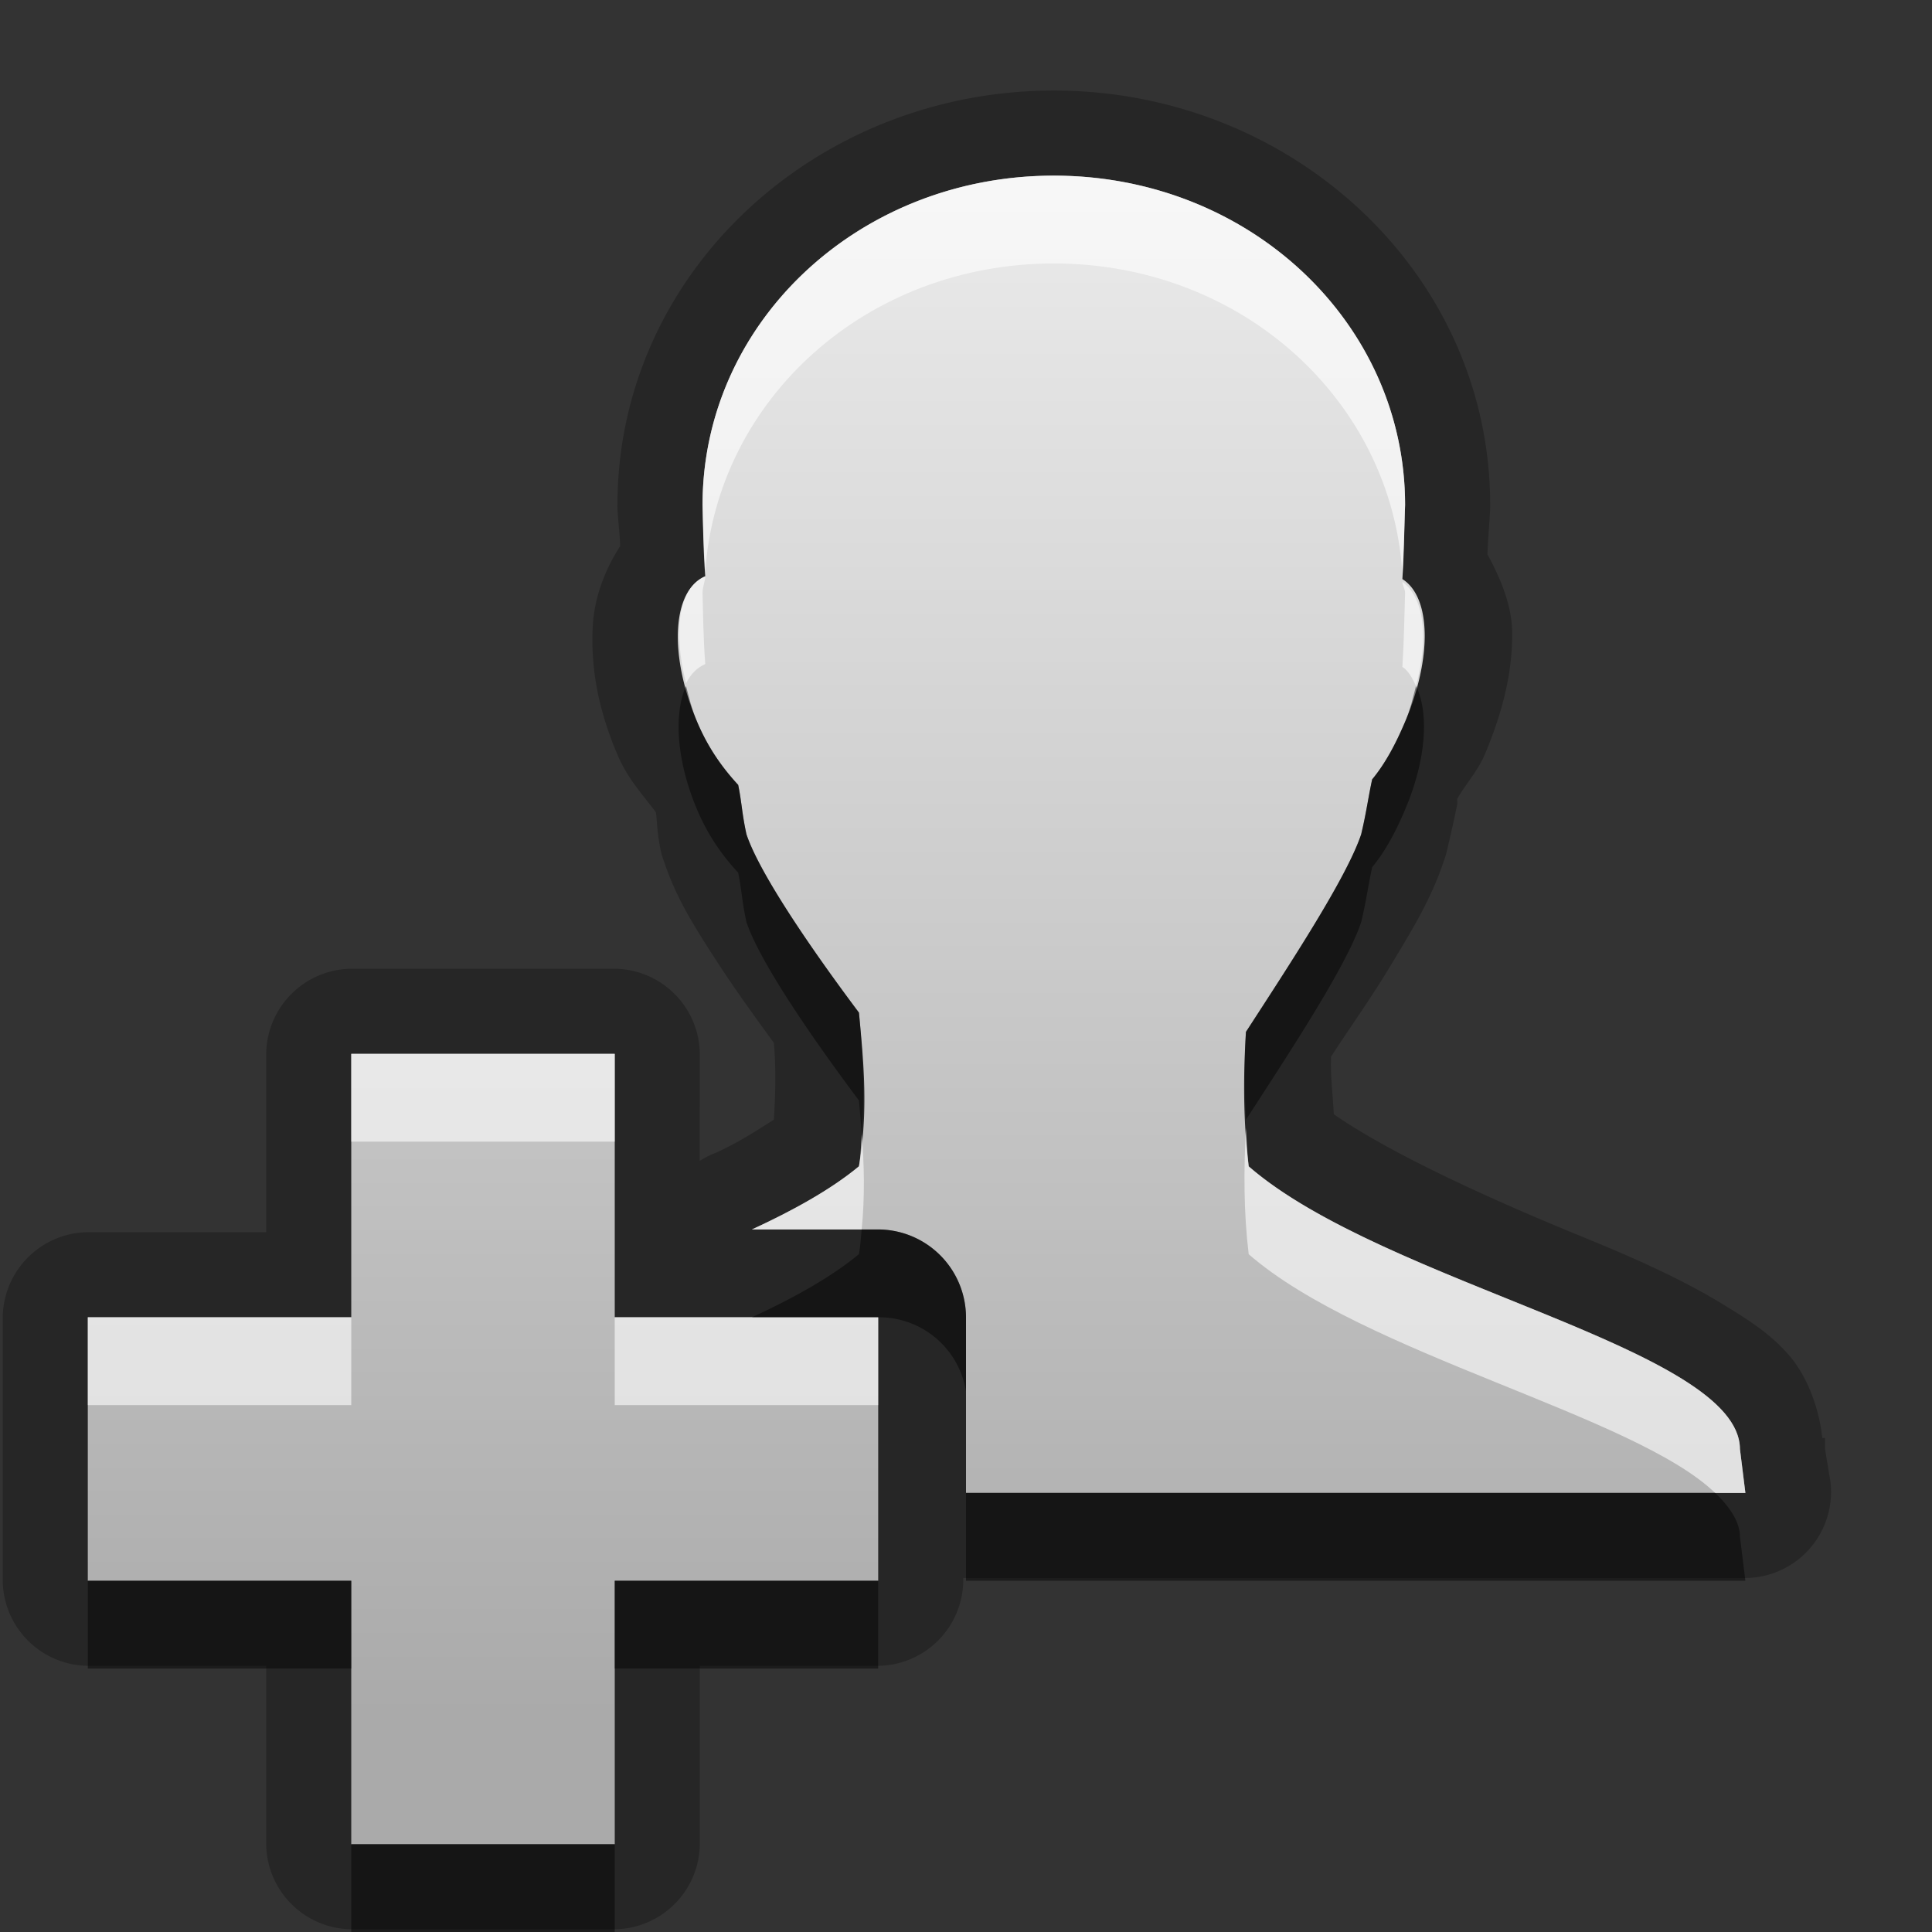<?xml version="1.0" encoding="UTF-8" standalone="no"?>
<!-- Created with Inkscape (http://www.inkscape.org/) -->

<svg
   xmlns:dc="http://purl.org/dc/elements/1.1/"
   xmlns:cc="http://creativecommons.org/ns#"
   xmlns:rdf="http://www.w3.org/1999/02/22-rdf-syntax-ns#"
   xmlns:svg="http://www.w3.org/2000/svg"
   xmlns="http://www.w3.org/2000/svg"
   xmlns:xlink="http://www.w3.org/1999/xlink"
   xmlns:sodipodi="http://sodipodi.sourceforge.net/DTD/sodipodi-0.dtd"
   xmlns:inkscape="http://www.inkscape.org/namespaces/inkscape"
   width="22"
   height="22"
   id="svg2"
   sodipodi:version="0.32"
   inkscape:version="0.48.1 r9760"
   version="1.0"
   sodipodi:docname="contact-new.svg"
   inkscape:output_extension="org.inkscape.output.svg.inkscape"
   inkscape:export-filename="/home/matt/.icons/Sirocco/scalable/mimetypes/text-plain.png"
   inkscape:export-xdpi="90"
   inkscape:export-ydpi="90"
   sodipodi:modified="true"
   style="display:inline">
  <rect width="100%" height="100%" fill="#333333" stroke="none"/>
  <sodipodi:namedview
     id="base"
     pagecolor="#ffffff"
     bordercolor="#666666"
     borderopacity="1.0"
     inkscape:pageopacity="0.0"
     inkscape:pageshadow="2"
     inkscape:zoom="17.041667"
     inkscape:cx="-0.76875083"
     inkscape:cy="11.238053"
     inkscape:document-units="px"
     inkscape:current-layer="layer1"
     width="128px"
     height="128px"
     inkscape:showpageshadow="false"
     inkscape:window-width="1920"
     inkscape:window-height="1030"
     inkscape:window-x="0"
     inkscape:window-y="25"
     showguides="true"
     inkscape:guide-bbox="true"
     showgrid="true"
     inkscape:window-maximized="1">
    <sodipodi:guide
       id="guide2226"
       position="32.637,117.998"
       orientation="horizontal" />
    <sodipodi:guide
       id="guide2230"
       position="110,57.402"
       orientation="vertical" />
    <sodipodi:guide
       id="guide2232"
       position="33.761"
       orientation="horizontal" />
    <sodipodi:guide
       id="guide2231"
       position="46.775"
       orientation="horizontal" />
    <inkscape:grid
       enabled="true"
       visible="true"
       id="grid3231"
       type="xygrid" />
    <sodipodi:guide
       orientation="1,0"
       position="100,67.625"
       id="guide2713" />
  </sodipodi:namedview>
  <defs
     id="defs4">
    <linearGradient
       gradientUnits="userSpaceOnUse"
       y2="19.387"
       x2="11.999"
       y1="0.922"
       x1="11.999"
       gradientTransform="scale(0.922,1.085)"
       id="linearGradient5157">
      <stop
         id="stop5159"
         offset="0"
         style="stop-color:#000000;stop-opacity:0.863;" />
      <stop
         id="stop5161"
         offset="1"
         style="stop-color:#000000;stop-opacity:0.471;" />
    </linearGradient>
    <linearGradient
       inkscape:collect="always"
       xlink:href="#StandardGradient"
       id="linearGradient3654"
       gradientUnits="userSpaceOnUse"
       gradientTransform="matrix(0.922,0,0,1.085,-32,-2)"
       x1="11.999"
       y1="3.688"
       x2="11.999"
       y2="21.205" />
    <linearGradient
       inkscape:collect="always"
       xlink:href="#StandardGradient"
       id="linearGradient3786"
       gradientUnits="userSpaceOnUse"
       gradientTransform="scale(1.06,0.944)"
       x1="11.794"
       y1="3.213"
       x2="11.794"
       y2="20.137" />
    <linearGradient
       id="StandardGradient"
       gradientTransform="matrix(1.077,0,0,0.923,-0.008,0.158)"
       x1="10.006"
       y1="4.163"
       x2="10.006"
       y2="17.168"
       gradientUnits="userSpaceOnUse">
      <stop
         id="stop3337"
         offset="0"
         style="stop-color:#ebebeb;stop-opacity:1;" />
      <stop
         id="stop3339"
         offset="1"
         style="stop-color:#aaaaaa;stop-opacity:1;" />
    </linearGradient>
    <linearGradient
       y2="20.137"
       x2="11.794"
       y1="3.213"
       x1="11.794"
       gradientTransform="matrix(1.06,0,0,0.944,-11,-3)"
       gradientUnits="userSpaceOnUse"
       id="linearGradient3234"
       xlink:href="#StandardGradient"
       inkscape:collect="always" />
    <linearGradient
       inkscape:collect="always"
       xlink:href="#StandardGradient"
       id="linearGradient5182"
       gradientUnits="userSpaceOnUse"
       gradientTransform="matrix(0.922,0,0,1.085,-2,-2)"
       x1="11.999"
       y1="3.688"
       x2="11.999"
       y2="21.205" />
    <linearGradient
       inkscape:collect="always"
       xlink:href="#StandardGradient"
       id="linearGradient3834"
       x1="10"
       y1="2"
       x2="10"
       y2="21"
       gradientUnits="userSpaceOnUse" />
    <linearGradient
       id="StandardGradient-5"
       gradientTransform="scale(0.922,1.085)"
       x1="11.999"
       y1="0.922"
       x2="11.999"
       y2="19.387"
       gradientUnits="userSpaceOnUse">
      <stop
         style="stop-color:#000000;stop-opacity:0.863;"
         offset="0"
         id="stop3283" />
      <stop
         style="stop-color:#000000;stop-opacity:0.471;"
         offset="1"
         id="stop2651" />
    </linearGradient>
  </defs>
  <g
     style="display:inline"
     inkscape:label="Calque 1"
     id="layer1"
     inkscape:groupmode="layer">
    <path
       sodipodi:type="inkscape:offset"
       inkscape:radius="1.024797"
       inkscape:original="M 11 2.03125 C 9.396592 2.03125 8.09375 3.259813 8.09375 4.78125 C 8.09765 4.9556093 8.107177 5.1581265 8.125 5.375 C 7.8712482 5.5125254 7.8361568 6.0515663 8.0625 6.59375 C 8.14978 6.8028197 8.2547093 6.9561683 8.375 7.09375 C 8.37897 7.09844 8.40221 7.120484 8.40625 7.125 C 8.434964 7.2682514 8.434024 7.3696637 8.46875 7.53125 C 8.5763243 7.8593494 9.0460529 8.4694633 9.4375 9 C 9.476541 9.409273 9.484792 9.81571 9.40625 10.28125 C 9.0910923 10.547077 8.6132005 10.792422 8.125 11 L 9 11 L 9 14 L 12 14 L 12 18 C 12.930647 17.94255 13.761292 17.796918 14.34375 17.625 C 14.492877 17.58098 14.539339 17.55264 14.59375 17.53125 C 14.713412 17.48296 14.808569 17.375908 14.84375 17.25 L 15.03125 16.5 C 16.227172 16.176264 17 15.735465 17 15.21875 L 16.625 12.65625 C 16.6204 11.814199 13.706653 11.265111 12.59375 10.28125 C 12.5487 9.904377 12.53957 9.558699 12.5625 9.1875 C 12.918398 8.6293623 13.412158 7.8944762 13.53125 7.53125 C 13.57502 7.3431448 13.59101 7.2240234 13.625 7.0625 C 13.730097 6.9319046 13.82867 6.7795889 13.90625 6.59375 C 14.121198 6.0788685 14.094069 5.573425 13.875 5.40625 C 13.89031 5.1825289 13.89985 4.972457 13.90625 4.78125 C 13.906252 3.2598136 12.603407 2.03125 11 2.03125 z M 5 12 L 5 15 L 2 15 L 2 18 L 5 18 L 5 21 L 8 21 L 8 18 L 11 18 L 11 15 L 8 15 L 8 12 L 5 12 z "
       style="opacity:0.25;fill:#000000;fill-opacity:1;stroke:none;display:inline"
       id="path5184"
       d="M 11,1 C 8.873,1 7.062,2.675 7.062,4.781 a 1.025,1.025 0 0 0 0,0.031 c 0.002,0.074 -0.004,0.169 0,0.25 C 6.941,5.306 6.887,5.564 6.875,5.781 6.852,6.195 6.958,6.6 7.125,7 c 0.089,0.212 0.196,0.368 0.312,0.531 0.008,0.068 0.004,0.093 0.031,0.219 A 1.025,1.025 0 0 0 7.5,7.844 c 0.133,0.405 0.302,0.651 0.5,0.938 0.129,0.187 0.273,0.351 0.406,0.531 0.007,0.123 0.004,0.256 0,0.375 -0.204,0.124 -0.393,0.25 -0.688,0.375 a 1.025,1.025 0 0 0 -0.625,0.906 L 5,10.969 A 1.025,1.025 0 0 0 3.969,12 l 0,1.969 -1.969,0 A 1.025,1.025 0 0 0 0.969,15 l 0,3 A 1.025,1.025 0 0 0 2,19.031 l 1.969,0 0,1.969 A 1.025,1.025 0 0 0 5,22.031 l 3,0 A 1.025,1.025 0 0 0 9.031,21 l 0,-1.969 1.969,0 a 1.025,1.025 0 0 0 0.5,-0.125 1.025,1.025 0 0 0 0.031,0 1.025,1.025 0 0 0 0.531,0.125 c 1,-0.062 1.877,-0.235 2.562,-0.438 0.208,-0.061 0.391,-0.112 0.344,-0.094 a 1.025,1.025 0 0 0 0,-0.031 c 0.432,-0.174 0.751,-0.495 0.875,-0.938 a 1.025,1.025 0 0 0 0,-0.031 l 0.062,-0.25 C 16.291,17.116 16.686,17.01 17,16.812 c 0.486,-0.305 1.031,-0.824 1.031,-1.594 A 1.025,1.025 0 0 0 18,15.062 l -0.344,-2.406 0,-0.031 -0.031,-0.125 -0.031,0 c -0.047,-0.318 -0.157,-0.629 -0.312,-0.812 -0.185,-0.219 -0.395,-0.342 -0.594,-0.469 -0.398,-0.253 -0.803,-0.468 -1.25,-0.656 -0.763,-0.321 -1.439,-0.646 -1.844,-0.906 -0.001,-0.061 -0.001,-0.125 0,-0.188 C 13.729,9.258 13.862,9.038 14,8.812 14.196,8.493 14.374,8.229 14.5,7.844 A 1.025,1.025 0 0 0 14.531,7.75 c 0.035,-0.152 0.045,-0.218 0.062,-0.312 0.091,-0.139 0.177,-0.262 0.25,-0.438 0.159,-0.382 0.232,-0.765 0.219,-1.156 -0.004,-0.116 -0.132,-0.249 -0.156,-0.375 0.016,-0.238 0.025,-0.456 0.031,-0.656 a 1.025,1.025 0 0 0 0,-0.031 C 14.938,2.675 13.127,1 11,1 z"
       transform="translate(-30,0)" />
    <path
       style="fill:url(#linearGradient3654);fill-opacity:1;stroke:none;display:inline"
       d="m -19,2.031 c -1.603,0 -2.906,1.229 -2.906,2.75 0.004,0.174 0.013,0.377 0.031,0.594 -0.254,0.138 -0.289,0.677 -0.062,1.219 0.087,0.209 0.192,0.362 0.312,0.5 0.004,0.005 0.027,0.027 0.031,0.031 0.029,0.143 0.028,0.245 0.062,0.406 0.108,0.328 0.577,0.938 0.969,1.469 0.039,0.409 0.047,0.816 -0.031,1.281 C -20.909,10.547 -21.387,10.792 -21.875,11 l 0.875,0 0,3 3,0 0,4 c 0.931,-0.057 1.761,-0.203 2.344,-0.375 0.149,-0.044 0.196,-0.072 0.25,-0.094 0.12,-0.048 0.215,-0.155 0.25,-0.281 l 0.188,-0.75 C -13.773,16.176 -13,15.735 -13,15.219 l -0.375,-2.562 c -0.005,-0.842 -2.918,-1.391 -4.031,-2.375 -0.045,-0.377 -0.054,-0.723 -0.031,-1.094 0.356,-0.558 0.85,-1.293 0.969,-1.656 0.044,-0.188 0.06,-0.307 0.094,-0.469 0.105,-0.131 0.204,-0.283 0.281,-0.469 0.215,-0.515 0.188,-1.02 -0.031,-1.188 0.015,-0.224 0.025,-0.434 0.031,-0.625 2e-6,-1.521 -1.303,-2.75 -2.906,-2.75 z M -25,12 l 0,3 -3,0 0,3 3,0 0,3 3,0 0,-3 3,0 0,-3 -3,0 0,-3 -3,0 z"
       id="Symbol"
       inkscape:connector-curvature="0" />
    <path
       id="path3645"
       d="m 11,-17.973 c -1.603,0 -2.903,1.233 -2.903,2.755 0.004,0.174 0.006,0.373 0.024,0.59 -0.254,0.138 -0.287,0.675 -0.06,1.218 0.087,0.209 0.206,0.379 0.327,0.517 0.004,0.005 0.008,0.008 0.012,0.012 0.029,0.143 0.05,0.257 0.085,0.418 0.108,0.328 0.552,0.945 0.944,1.476 0.039,0.409 0.042,0.813 -0.036,1.279 -1.127,0.95 -4.008,1.377 -4.004,2.361 L 5,-4.789 c 0,0.524 0.77,1.004 1.996,1.328 l 0.169,0.701 a 0.422,0.429 0 0 0 0.266,0.283 c 0.054,0.021 0.093,0.067 0.242,0.111 0.786,0.232 1.982,0.394 3.327,0.394 1.345,0 2.553,-0.162 3.339,-0.394 0.149,-0.044 0.188,-0.089 0.242,-0.111 a 0.422,0.429 0 0 0 0.254,-0.271 l 0.206,-0.738 C 16.236,-3.81 17,-4.273 17,-4.789 l -0.387,-2.558 c -0.005,-0.842 -2.903,-1.377 -4.016,-2.361 -0.045,-0.377 -0.047,-0.748 -0.024,-1.119 0.356,-0.558 0.824,-1.272 0.944,-1.636 0.044,-0.188 0.063,-0.318 0.097,-0.48 0.105,-0.131 0.201,-0.281 0.278,-0.467 0.215,-0.515 0.195,-1.013 -0.024,-1.181 0.015,-0.224 0.03,-0.436 0.036,-0.627 2e-6,-1.521 -1.3,-2.755 -2.903,-2.755 z"
       style="fill:#4d74ad;fill-opacity:1;stroke:none;display:inline;enable-background:new" />
    <path
       style="opacity:0.6;fill:#ffffff;fill-opacity:1;stroke:none;display:inline"
       d="m -19,2.031 c -1.603,0 -2.906,1.229 -2.906,2.75 0.004,0.174 0.013,0.377 0.031,0.594 0.206,-1.33 1.416,-2.344 2.875,-2.344 1.47,0 2.683,1.031 2.875,2.375 0.015,-0.224 0.025,-0.434 0.031,-0.625 2e-6,-1.521 -1.303,-2.75 -2.906,-2.75 z m 2.875,3.375 c 0.017,0.122 0.031,0.249 0.031,0.375 -0.006,0.191 -0.016,0.401 -0.031,0.625 0.027,0.021 0.041,0.063 0.062,0.094 0.173,-0.48 0.143,-0.937 -0.062,-1.094 z M -21.875,5.375 c -0.239,0.13 -0.278,0.616 -0.094,1.125 0.029,-0.041 0.053,-0.103 0.094,-0.125 -0.018,-0.217 -0.027,-0.419 -0.031,-0.594 0,-0.137 0.011,-0.275 0.031,-0.406 z M -20.562,10 c -0.009,0.095 -0.014,0.181 -0.031,0.281 C -20.909,10.547 -21.387,10.792 -21.875,11 l 0.875,0 0,0.562 c 0.151,-0.091 0.291,-0.184 0.406,-0.281 0.079,-0.466 0.07,-0.872 0.031,-1.281 z m 3.156,0.156 c -0.007,0.011 -0.024,0.02 -0.031,0.031 -0.023,0.371 -0.014,0.717 0.031,1.094 1.113,0.984 4.027,1.533 4.031,2.375 l 0.281,1.875 C -13.03,15.431 -13,15.326 -13,15.219 l -0.375,-2.562 c -0.005,-0.842 -2.918,-1.391 -4.031,-2.375 -0.005,-0.042 0.004,-0.084 0,-0.125 z M -25,12 l 0,1 3,0 0,-1 -3,0 z m -3,3 0,1 3,0 0,-1 -3,0 z m 6,0 0,1 3,0 0,-1 -2,0 -1,0 z"
       id="path3656"
       inkscape:connector-curvature="0" />
    <path
       style="opacity:0.45;fill:#000000;fill-opacity:1;stroke:none;display:inline"
       d="m -21.969,6.5 c -0.154,0.215 -0.159,0.638 0.031,1.094 0.087,0.209 0.192,0.362 0.312,0.5 0.004,0.005 0.027,0.027 0.031,0.031 0.029,0.143 0.028,0.245 0.062,0.406 0.108,0.328 0.577,0.938 0.969,1.469 0.034,-0.348 0.031,-0.679 0,-1 -0.391,-0.531 -0.861,-1.141 -0.969,-1.469 -0.035,-0.162 -0.034,-0.263 -0.062,-0.406 -0.004,-0.005 -0.027,-0.027 -0.031,-0.031 -0.12,-0.138 -0.225,-0.291 -0.312,-0.5 C -21.951,6.562 -21.957,6.531 -21.969,6.5 z m 5.906,0 c -0.012,0.032 -0.018,0.062 -0.031,0.094 -0.078,0.186 -0.176,0.338 -0.281,0.469 -0.034,0.162 -0.05,0.281 -0.094,0.469 -0.119,0.363 -0.613,1.098 -0.969,1.656 -0.02,0.33 -0.002,0.639 0.031,0.969 0.354,-0.554 0.821,-1.269 0.938,-1.625 0.044,-0.188 0.06,-0.307 0.094,-0.469 0.105,-0.131 0.204,-0.283 0.281,-0.469 C -15.906,7.143 -15.913,6.716 -16.062,6.5 z M -21,11.562 c -0.263,0.158 -0.565,0.306 -0.875,0.438 l 0.875,0 0,-0.438 z m 0,2.438 0,1 2,0 1,0 0,-1 -3,0 z m 7.906,1.531 c -0.243,0.383 -0.928,0.712 -1.875,0.969 l -0.188,0.75 c -0.035,0.126 -0.13,0.233 -0.25,0.281 -0.054,0.021 -0.101,0.05 -0.25,0.094 C -16.239,17.797 -17.069,17.943 -18,18 l 0,1 c 0.931,-0.057 1.761,-0.203 2.344,-0.375 0.149,-0.044 0.196,-0.072 0.25,-0.094 0.12,-0.048 0.215,-0.155 0.25,-0.281 l 0.188,-0.75 C -13.773,17.176 -13,16.735 -13,16.219 l -0.094,-0.688 z M -28,18 l 0,1 3,0 0,-1 -3,0 z m 6,0 0,1 3,0 0,-1 -3,0 z m -3,3 0,1 3,0 0,-1 -3,0 z"
       id="path3665"
       inkscape:connector-curvature="0" />
    <path
       inkscape:connector-curvature="0"
       style="opacity:0.25;fill:#000000;fill-opacity:1;stroke:none;display:inline"
       d="m 12,1.031 c -2.716,0 -4.969,2.084 -4.969,4.719 a 0.981,0.981 0 0 0 0,0.031 C 7.034,5.893 7.057,6.062 7.062,6.219 6.87,6.514 6.766,6.836 6.75,7.125 6.723,7.624 6.82,8.097 7.031,8.594 7.147,8.867 7.316,9.046 7.469,9.25 7.485,9.364 7.478,9.476 7.531,9.719 A 0.981,0.981 0 0 0 7.562,9.812 c 0.138,0.413 0.341,0.735 0.594,1.125 0.198,0.307 0.433,0.633 0.656,0.938 0.027,0.307 0.017,0.598 0,0.875 -0.2,0.126 -0.38,0.247 -0.656,0.375 a 0.981,0.981 0 0 0 -0.188,0.094 L 7.969,12 A 0.981,0.981 0 0 0 7,11.031 l -3,0 A 0.981,0.981 0 0 0 3.031,12 l 0,2.031 -2.031,0 A 0.981,0.981 0 0 0 0.031,15 l 0,3 A 0.981,0.981 0 0 0 1,18.969 l 2.031,0 0,2.031 A 0.981,0.981 0 0 0 4,21.969 l 3,0 A 0.981,0.981 0 0 0 7.969,21 l 0,-2.031 2.031,0 A 0.981,0.981 0 0 0 10.969,18 l 0,-0.031 a 0.981,0.981 0 0 0 0.031,0 l 8.875,0 A 0.981,0.981 0 0 0 20.844,16.875 l -0.062,-0.375 0,-0.125 -0.031,0 c -0.04,-0.369 -0.185,-0.717 -0.375,-0.938 -0.214,-0.249 -0.465,-0.405 -0.719,-0.562 -0.507,-0.314 -1.073,-0.561 -1.688,-0.812 -1.104,-0.452 -2.172,-0.952 -2.781,-1.375 -0.01,-0.218 -0.04,-0.432 -0.031,-0.656 0.209,-0.322 0.449,-0.658 0.656,-1 0.258,-0.426 0.482,-0.789 0.625,-1.219 a 0.981,0.981 0 0 0 0.031,-0.094 c 0.063,-0.267 0.093,-0.403 0.125,-0.562 0.003,-0.017 -0.004,-0.046 0,-0.062 0.099,-0.168 0.24,-0.328 0.312,-0.5 C 17.105,8.125 17.227,7.659 17.219,7.188 17.214,6.905 17.099,6.608 16.938,6.312 16.944,6.126 16.964,5.923 16.969,5.781 a 0.981,0.981 0 0 0 0,-0.031 C 16.969,3.115 14.716,1.031 12,1.031 z M 12,2 c 2.224,0 4,1.675 4,3.75 C 15.992,6.001 15.988,6.303 15.969,6.594 16.298,6.801 16.307,7.496 16,8.219 15.891,8.476 15.773,8.696 15.625,8.875 15.578,9.092 15.56,9.248 15.5,9.5 c -0.166,0.498 -0.818,1.487 -1.312,2.25 -0.032,0.506 -0.031,1.018 0.031,1.531 1.543,1.342 5.587,2.07 5.594,3.219 L 19.875,17 11,17 11,15 a 1.003,1.003 0 0 0 -1,-1 l -1.438,0 c 0.467,-0.215 0.901,-0.455 1.219,-0.719 0.108,-0.632 0.053,-1.195 0,-1.75 C 9.239,10.808 8.649,9.947 8.5,9.5 8.447,9.256 8.449,9.151 8.406,8.938 8.229,8.746 8.065,8.52 7.938,8.219 7.615,7.458 7.651,6.724 8.031,6.562 8.01,6.293 8.005,5.971 8,5.75 8,3.675 9.776,2 12,2 z m -8,10 3,0 0,3 3,0 0,3 -3,0 0,3 -3,0 0,-3 -3,0 0,-3 3,0 0,-3 z"
       id="path3860" />
    <path
       inkscape:connector-curvature="0"
       style="fill:url(#linearGradient3834);fill-opacity:1.0;stroke:none;display:inline"
       d="M 12,2 C 9.776,2 8,3.675 8,5.75 8.005,5.971 8.01,6.293 8.031,6.562 7.651,6.724 7.615,7.458 7.938,8.219 8.065,8.52 8.229,8.746 8.406,8.938 8.449,9.151 8.447,9.256 8.5,9.5 c 0.149,0.447 0.739,1.308 1.281,2.031 0.053,0.555 0.108,1.118 0,1.75 C 9.463,13.545 9.029,13.785 8.562,14 L 10,14 a 1.003,1.003 0 0 1 1,1 l 0,2 8.875,0 -0.062,-0.5 C 19.806,15.351 15.762,14.623 14.219,13.281 14.156,12.768 14.156,12.256 14.188,11.75 14.682,10.987 15.334,9.998 15.5,9.5 15.56,9.248 15.578,9.092 15.625,8.875 15.773,8.696 15.891,8.476 16,8.219 16.307,7.496 16.298,6.801 15.969,6.594 15.988,6.303 15.991,6.001 16,5.75 16,3.675 14.224,2 12,2 z m -8,10 0,3 -3,0 0,3 3,0 0,3 3,0 0,-3 3,0 0,-3 -3,0 0,-3 -3,0 z"
       id="path3159" />
    <path
       inkscape:connector-curvature="0"
       style="opacity:0.6;fill:#ffffff;fill-opacity:1;stroke:none;display:inline"
       d="M 12,2 C 9.776,2 8,3.675 8,5.75 8.005,5.954 8.014,6.245 8.031,6.5 8.171,4.545 9.869,3 12,3 14.142,3 15.845,4.562 15.969,6.531 15.985,6.261 15.992,5.983 16,5.75 16,3.675 14.224,2 12,2 z M 8.031,6.562 C 7.724,6.693 7.662,7.191 7.812,7.781 7.864,7.678 7.936,7.603 8.031,7.562 8.01,7.293 8.005,6.971 8,6.75 8,6.685 8.028,6.627 8.031,6.562 z m 7.938,0.062 C 15.97,6.669 16,6.706 16,6.75 15.992,7.001 15.988,7.303 15.969,7.594 16.04,7.638 16.084,7.727 16.125,7.812 16.271,7.265 16.218,6.804 15.969,6.625 z M 4,12 l 0,1 3,0 0,-1 -3,0 z m 10.188,0.844 c -0.026,0.475 -0.027,0.956 0.031,1.438 1.309,1.139 4.396,1.832 5.312,2.719 l 0.344,0 -0.062,-0.5 c -0.006,-1.149 -4.05,-1.877 -5.594,-3.219 -0.017,-0.144 -0.023,-0.294 -0.031,-0.438 z m -4.375,0.062 C 9.803,13.032 9.804,13.15 9.781,13.281 9.463,13.545 9.029,13.785 8.562,14 l 1.25,0 c 0.038,-0.381 0.029,-0.744 0,-1.094 z M 1,15 l 0,1 3,0 0,-1 -3,0 z m 6,0 0,1 3,0 0,-1 L 8.562,15 7,15 z"
       id="path3836" />
    <path
       inkscape:connector-curvature="0"
       style="opacity:0.45;fill:#000000;fill-opacity:1;stroke:none;display:inline"
       d="M 7.812,7.812 C 7.671,8.127 7.702,8.663 7.938,9.219 8.065,9.52 8.229,9.746 8.406,9.938 8.449,10.151 8.447,10.256 8.5,10.5 c 0.149,0.447 0.739,1.308 1.281,2.031 0.012,0.123 0.021,0.25 0.031,0.375 0.038,-0.48 0.011,-0.935 -0.031,-1.375 C 9.239,10.808 8.649,9.947 8.5,9.5 8.447,9.256 8.449,9.151 8.406,8.938 8.229,8.746 8.065,8.52 7.938,8.219 7.88,8.082 7.847,7.944 7.812,7.812 z m 8.312,0 C 16.089,7.946 16.059,8.08 16,8.219 15.891,8.476 15.773,8.696 15.625,8.875 15.578,9.092 15.56,9.248 15.5,9.5 c -0.166,0.498 -0.818,1.487 -1.312,2.25 -0.021,0.334 -0.016,0.662 0,1 0.494,-0.763 1.147,-1.752 1.312,-2.25 0.06,-0.252 0.078,-0.408 0.125,-0.625 C 15.773,9.696 15.891,9.476 16,9.219 16.241,8.652 16.275,8.123 16.125,7.812 z M 9.812,14 C 9.803,14.095 9.798,14.183 9.781,14.281 9.463,14.545 9.029,14.785 8.562,15 L 10,15 a 1.003,1.003 0 0 1 1,0.844 L 11,15 A 1.003,1.003 0 0 0 10,14 L 9.812,14 z M 11,17 l 0,1 8.875,0 -0.062,-0.5 C 19.812,17.326 19.695,17.158 19.531,17 L 11,17 z m -10,1 0,1 3,0 0,-1 -3,0 z m 6,0 0,1 3,0 0,-1 -3,0 z m -3,3 0,1 3,0 0,-1 -3,0 z"
       id="path3845" />
  </g>
</svg>
